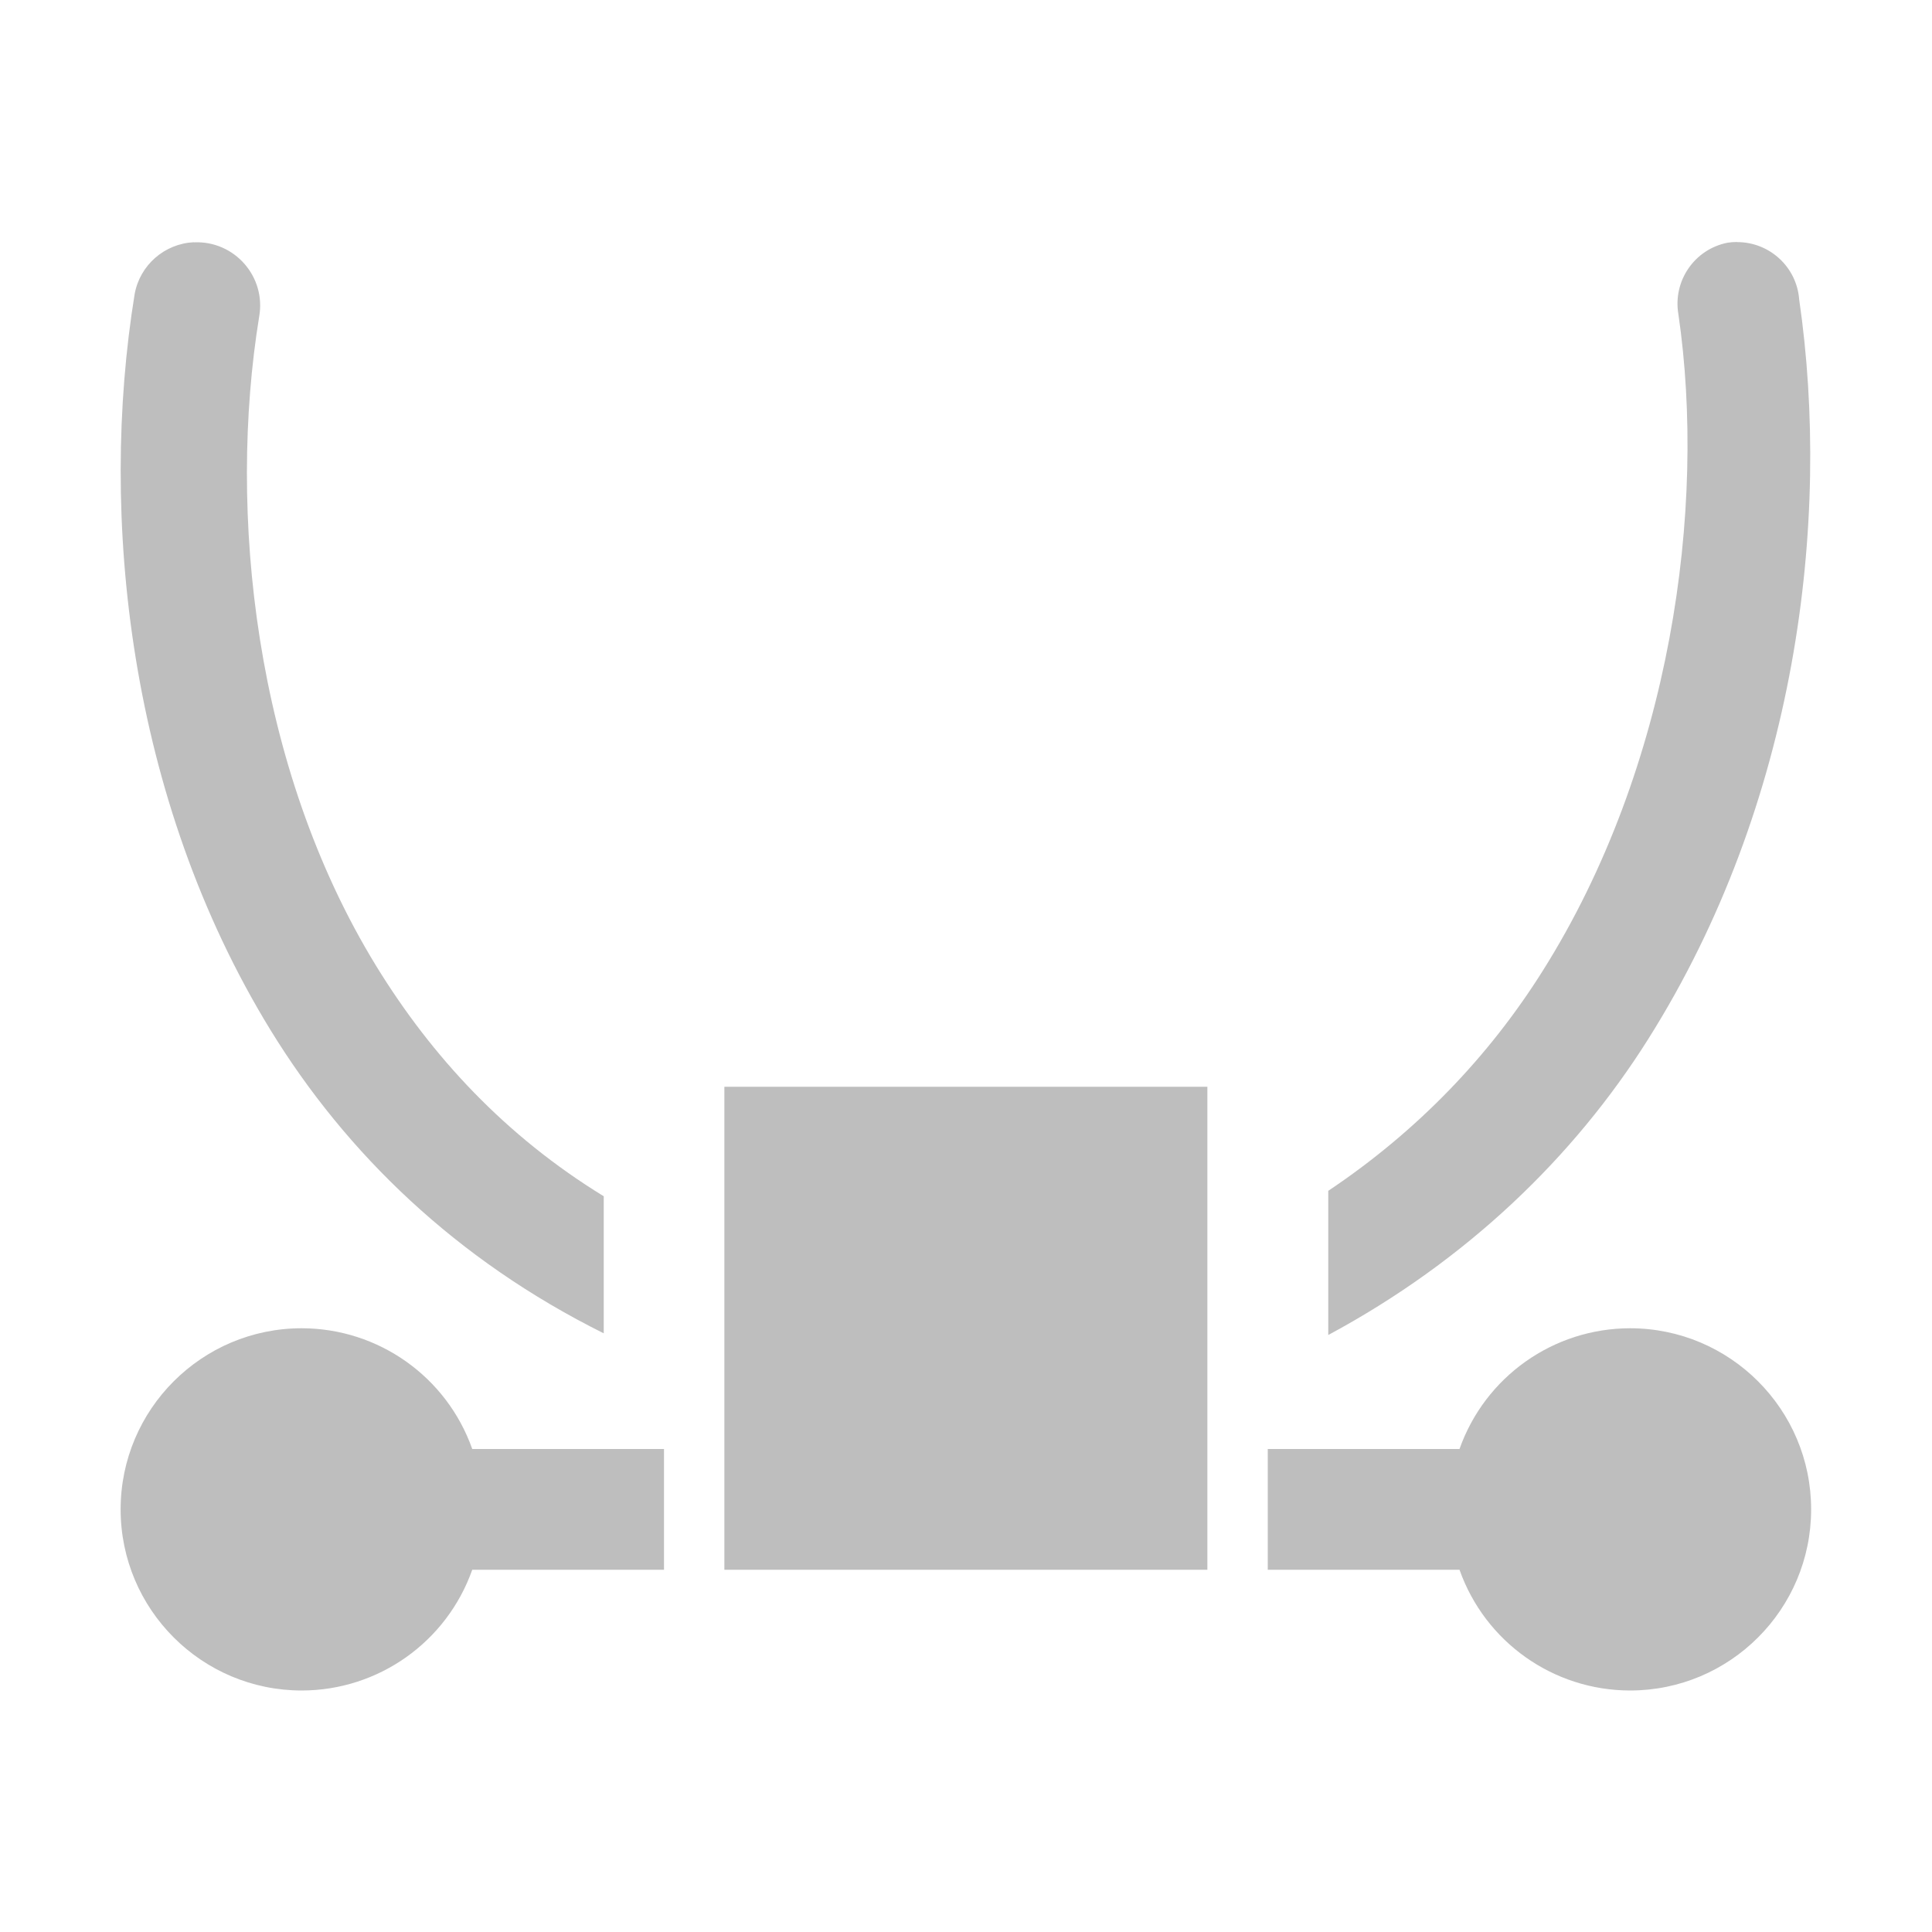 <svg width="16" height="16" version="1.1" xmlns="http://www.w3.org/2000/svg">
	<path fill="#bebebe" d="m14.385 2.004c-0.026 0-0.053 0.002-0.078 0.006-0.275 0.054-0.455 0.318-0.407 0.594 0.234 1.602-0.06 3.748-1.125 5.438-0.442 0.703-1.035 1.325-1.775 1.82v1.194c1.142-0.614 2.032-1.47 2.65-2.451 1.227-1.947 1.518-4.285 1.25-6.125-0.02-0.269-0.246-0.476-0.515-0.475zm-12.78 0.002c-0.243 0.012-0.447 0.19-0.49 0.43-0.298 1.834-0.053 4.173 1.125 6.094 0.629 1.025 1.541 1.906 2.76 2.512v-1.135c-0.814-0.499-1.424-1.157-1.885-1.908-1.013-1.652-1.23-3.767-0.969-5.375 0.06-0.332-0.204-0.633-0.541-0.617zm4.394 6.994v1.398 1.057 0.545 1h4v-1-0.492-1.094-1.414h-4zm-3.5 2c-0.828 0-1.5 0.672-1.5 1.5s0.672 1.5 1.5 1.5c0.635-0.001 1.2-0.401 1.412-1h1.588v-1h-0.5-1.088c-0.212-0.599-0.777-0.999-1.412-1zm11 0c-0.635 0.001-1.2 0.401-1.412 1h-1.088-0.5v1h1.588c0.212 0.599 0.777 0.999 1.412 1 0.828 0 1.5-0.672 1.5-1.5s-0.672-1.5-1.5-1.5z"/>
</svg>
